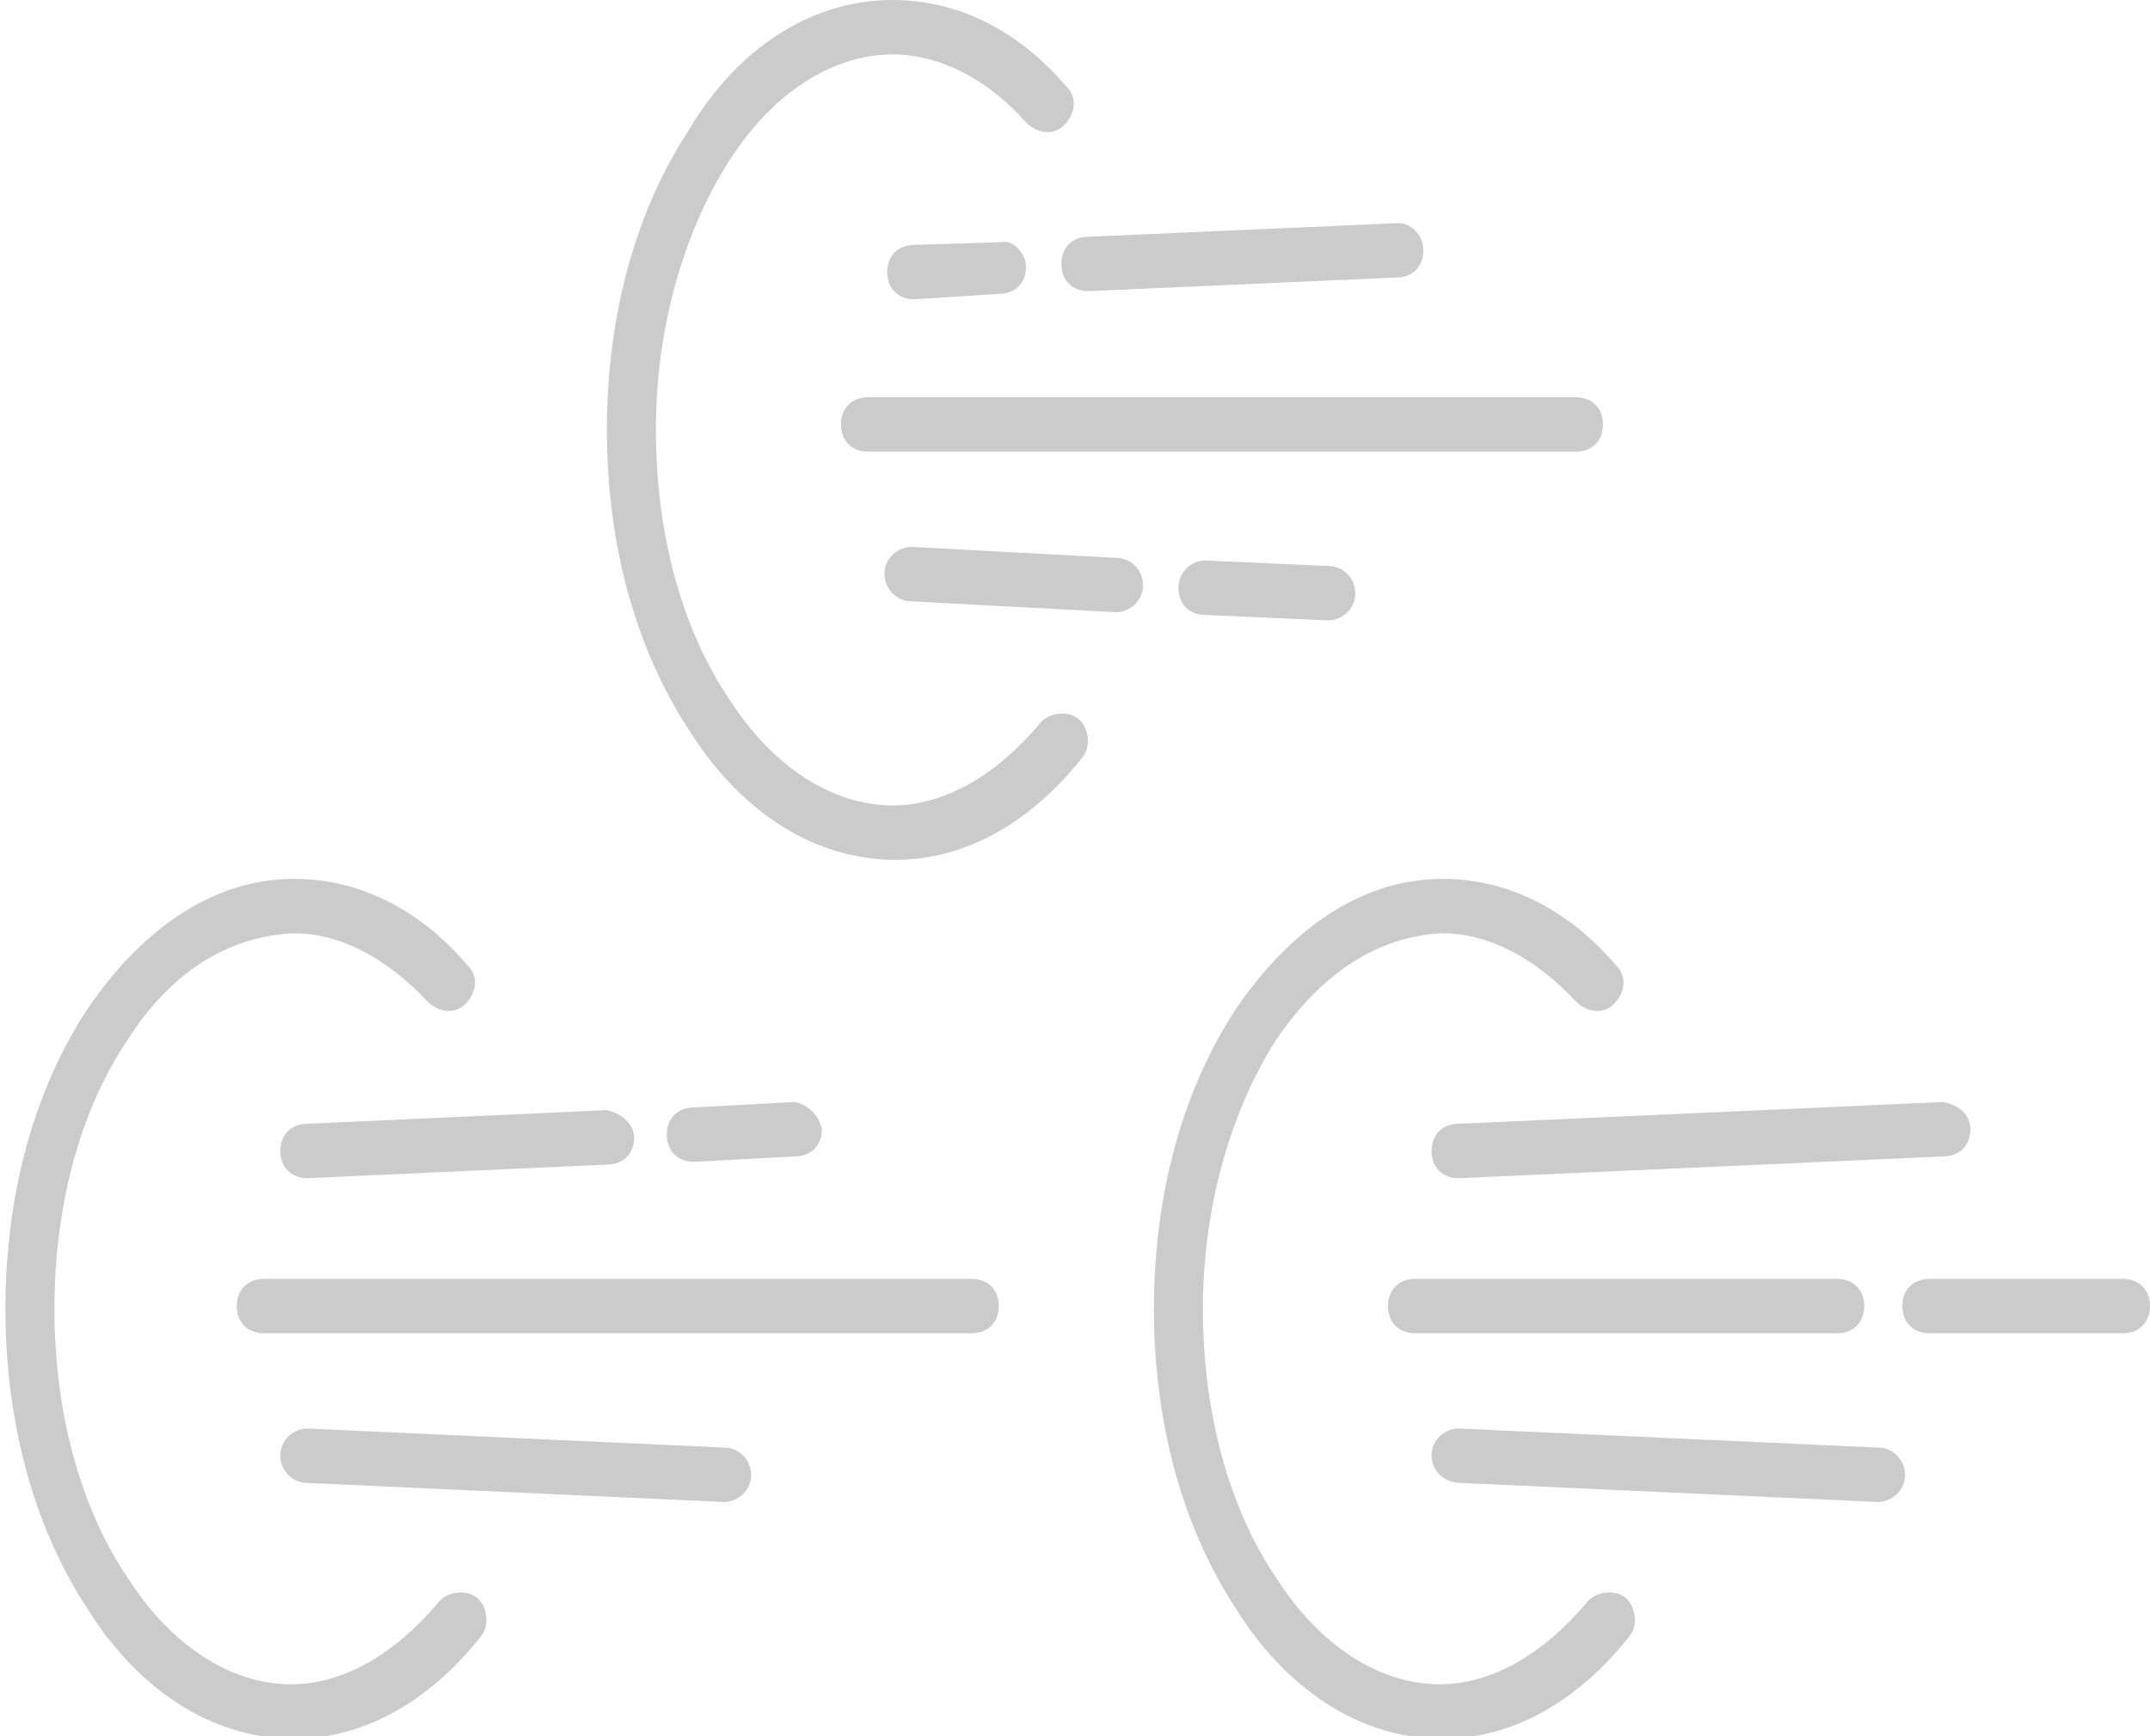 <?xml version="1.0" encoding="utf-8"?>
<!-- Generator: Adobe Illustrator 24.0.3, SVG Export Plug-In . SVG Version: 6.00 Build 0)  -->
<svg version="1.1" id="Слой_1" xmlns="http://www.w3.org/2000/svg" xmlns:xlink="http://www.w3.org/1999/xlink" x="0px" y="0px"
	 width="79px" height="63.8px" viewBox="0 0 79 63.8" style="enable-background:new 0 0 79 63.8;" xml:space="preserve">
<style type="text/css">
	.st0{fill-rule:evenodd;clip-rule:evenodd;fill:#CBCBCB;}
</style>
<path class="st0" d="M4.7,38.2C3,40.7,2,44.2,2,48.1s1,7.4,2.7,9.9c1.6,2.5,3.8,3.9,6,3.9c1.9,0,3.8-1.1,5.4-3
	c0.3-0.4,1-0.5,1.4-0.2c0.4,0.3,0.5,1,0.2,1.4c-1.8,2.3-4.2,3.8-6.9,3.8c-3.1,0-5.8-1.9-7.6-4.8c-1.9-2.9-3-6.7-3-11s1.1-8.1,3-11
	c1.9-2.8,4.5-4.8,7.6-4.8c2.5,0,4.7,1.2,6.4,3.2c0.4,0.4,0.3,1-0.1,1.4c-0.4,0.4-1,0.3-1.4-0.1c-1.5-1.6-3.2-2.5-4.9-2.5
	C8.4,34.4,6.3,35.7,4.7,38.2z"/>
<path class="st0" d="M46.9,38.2c-1.6,2.5-2.7,6-2.7,9.9s1,7.4,2.7,9.9c1.6,2.5,3.8,3.9,6,3.9c1.9,0,3.8-1.1,5.4-3
	c0.3-0.4,1-0.5,1.4-0.2c0.4,0.3,0.5,1,0.2,1.4c-1.8,2.3-4.2,3.8-6.9,3.8c-3.1,0-5.8-1.9-7.6-4.8c-1.9-2.9-3-6.7-3-11s1.1-8.1,3-11
	c1.9-2.8,4.5-4.8,7.6-4.8c2.5,0,4.7,1.2,6.4,3.2c0.4,0.4,0.3,1-0.1,1.4c-0.4,0.4-1,0.3-1.4-0.1c-1.5-1.6-3.2-2.5-4.9-2.5
	C50.7,34.4,48.6,35.7,46.9,38.2z"/>
<path class="st0" d="M26.8,5.9c-1.6,2.5-2.7,6-2.7,9.9c0,3.9,1,7.4,2.7,9.9c1.6,2.5,3.8,3.9,6,3.9c1.9,0,3.8-1.1,5.4-3
	c0.3-0.4,1-0.5,1.4-0.2c0.4,0.3,0.5,1,0.2,1.4c-1.8,2.3-4.2,3.8-6.9,3.8c-3.1,0-5.8-1.9-7.6-4.8c-1.9-2.9-3-6.7-3-11s1.1-8.1,3-11
	C27,1.9,29.7,0,32.8,0c2.5,0,4.7,1.2,6.4,3.2c0.4,0.4,0.3,1-0.1,1.4c-0.4,0.4-1,0.3-1.4-0.1C36.3,2.9,34.5,2,32.8,2
	C30.6,2,28.4,3.4,26.8,5.9z"/>
<path class="st0" d="M36.7,48c0,0.6-0.4,1-1,1l-26,0c-0.6,0-1-0.4-1-1s0.4-1,1-1l26,0C36.3,47,36.7,47.4,36.7,48z"/>
<path class="st0" d="M79,48c0,0.6-0.4,1-1,1h-7.1c-0.6,0-1-0.4-1-1c0-0.6,0.4-1,1-1H78C78.6,47,79,47.4,79,48z M68.5,48
	c0,0.6-0.4,1-1,1L52,49c-0.6,0-1-0.4-1-1c0-0.6,0.4-1,1-1l15.5,0C68.1,47,68.5,47.4,68.5,48z"/>
<path class="st0" d="M58.9,15.6c0,0.6-0.4,1-1,1l-26,0c-0.6,0-1-0.4-1-1c0-0.6,0.4-1,1-1l26,0C58.5,14.6,58.9,15,58.9,15.6z"/>
<path class="st0" d="M30.2,41.5c0,0.6-0.4,1-1,1l-3.7,0.2c-0.6,0-1-0.4-1-1s0.4-1,1-1l3.7-0.2C29.7,40.6,30.1,41,30.2,41.5z
	 M23.3,41.8c0,0.6-0.4,1-1,1l-11,0.5c-0.6,0-1-0.4-1-1c0-0.6,0.4-1,1-1l11-0.5C22.8,40.9,23.3,41.3,23.3,41.8z"/>
<path class="st0" d="M72.4,41.5c0,0.6-0.4,1-1,1l-17.8,0.8c-0.6,0-1-0.4-1-1c0-0.6,0.4-1,1-1l17.8-0.8C72,40.6,72.4,41,72.4,41.5z"
	/>
<path class="st0" d="M52.3,9.2c0,0.6-0.4,1-1,1L40,10.7c-0.6,0-1-0.4-1-1c0-0.6,0.4-1,1-1l11.4-0.5C51.8,8.2,52.3,8.6,52.3,9.2z
	 M37.7,9.8c0,0.6-0.4,1-1,1L33.6,11c-0.6,0-1-0.4-1-1c0-0.6,0.4-1,1-1l3.2-0.1C37.2,8.8,37.7,9.3,37.7,9.8z"/>
<path class="st0" d="M10.3,53.5c0-0.6,0.5-1,1-1l15.3,0.7c0.6,0,1,0.5,1,1c0,0.6-0.5,1-1,1l-15.3-0.7C10.7,54.5,10.3,54,10.3,53.5z"
	/>
<path class="st0" d="M52.6,53.5c0-0.6,0.5-1,1-1L69,53.2c0.6,0,1,0.5,1,1c0,0.6-0.5,1-1,1l-15.3-0.7C53,54.5,52.6,54,52.6,53.5z"/>
<path class="st0" d="M32.5,21.1c0-0.6,0.5-1,1-1l7.5,0.4c0.6,0,1,0.5,1,1c0,0.6-0.5,1-1,1l-7.5-0.4C32.9,22.1,32.5,21.6,32.5,21.1z
	 M43.3,21.6c0-0.6,0.5-1,1-1l4.5,0.2c0.6,0,1,0.5,1,1c0,0.6-0.5,1-1,1l-4.5-0.2C43.7,22.6,43.3,22.2,43.3,21.6z"/>
</svg>
